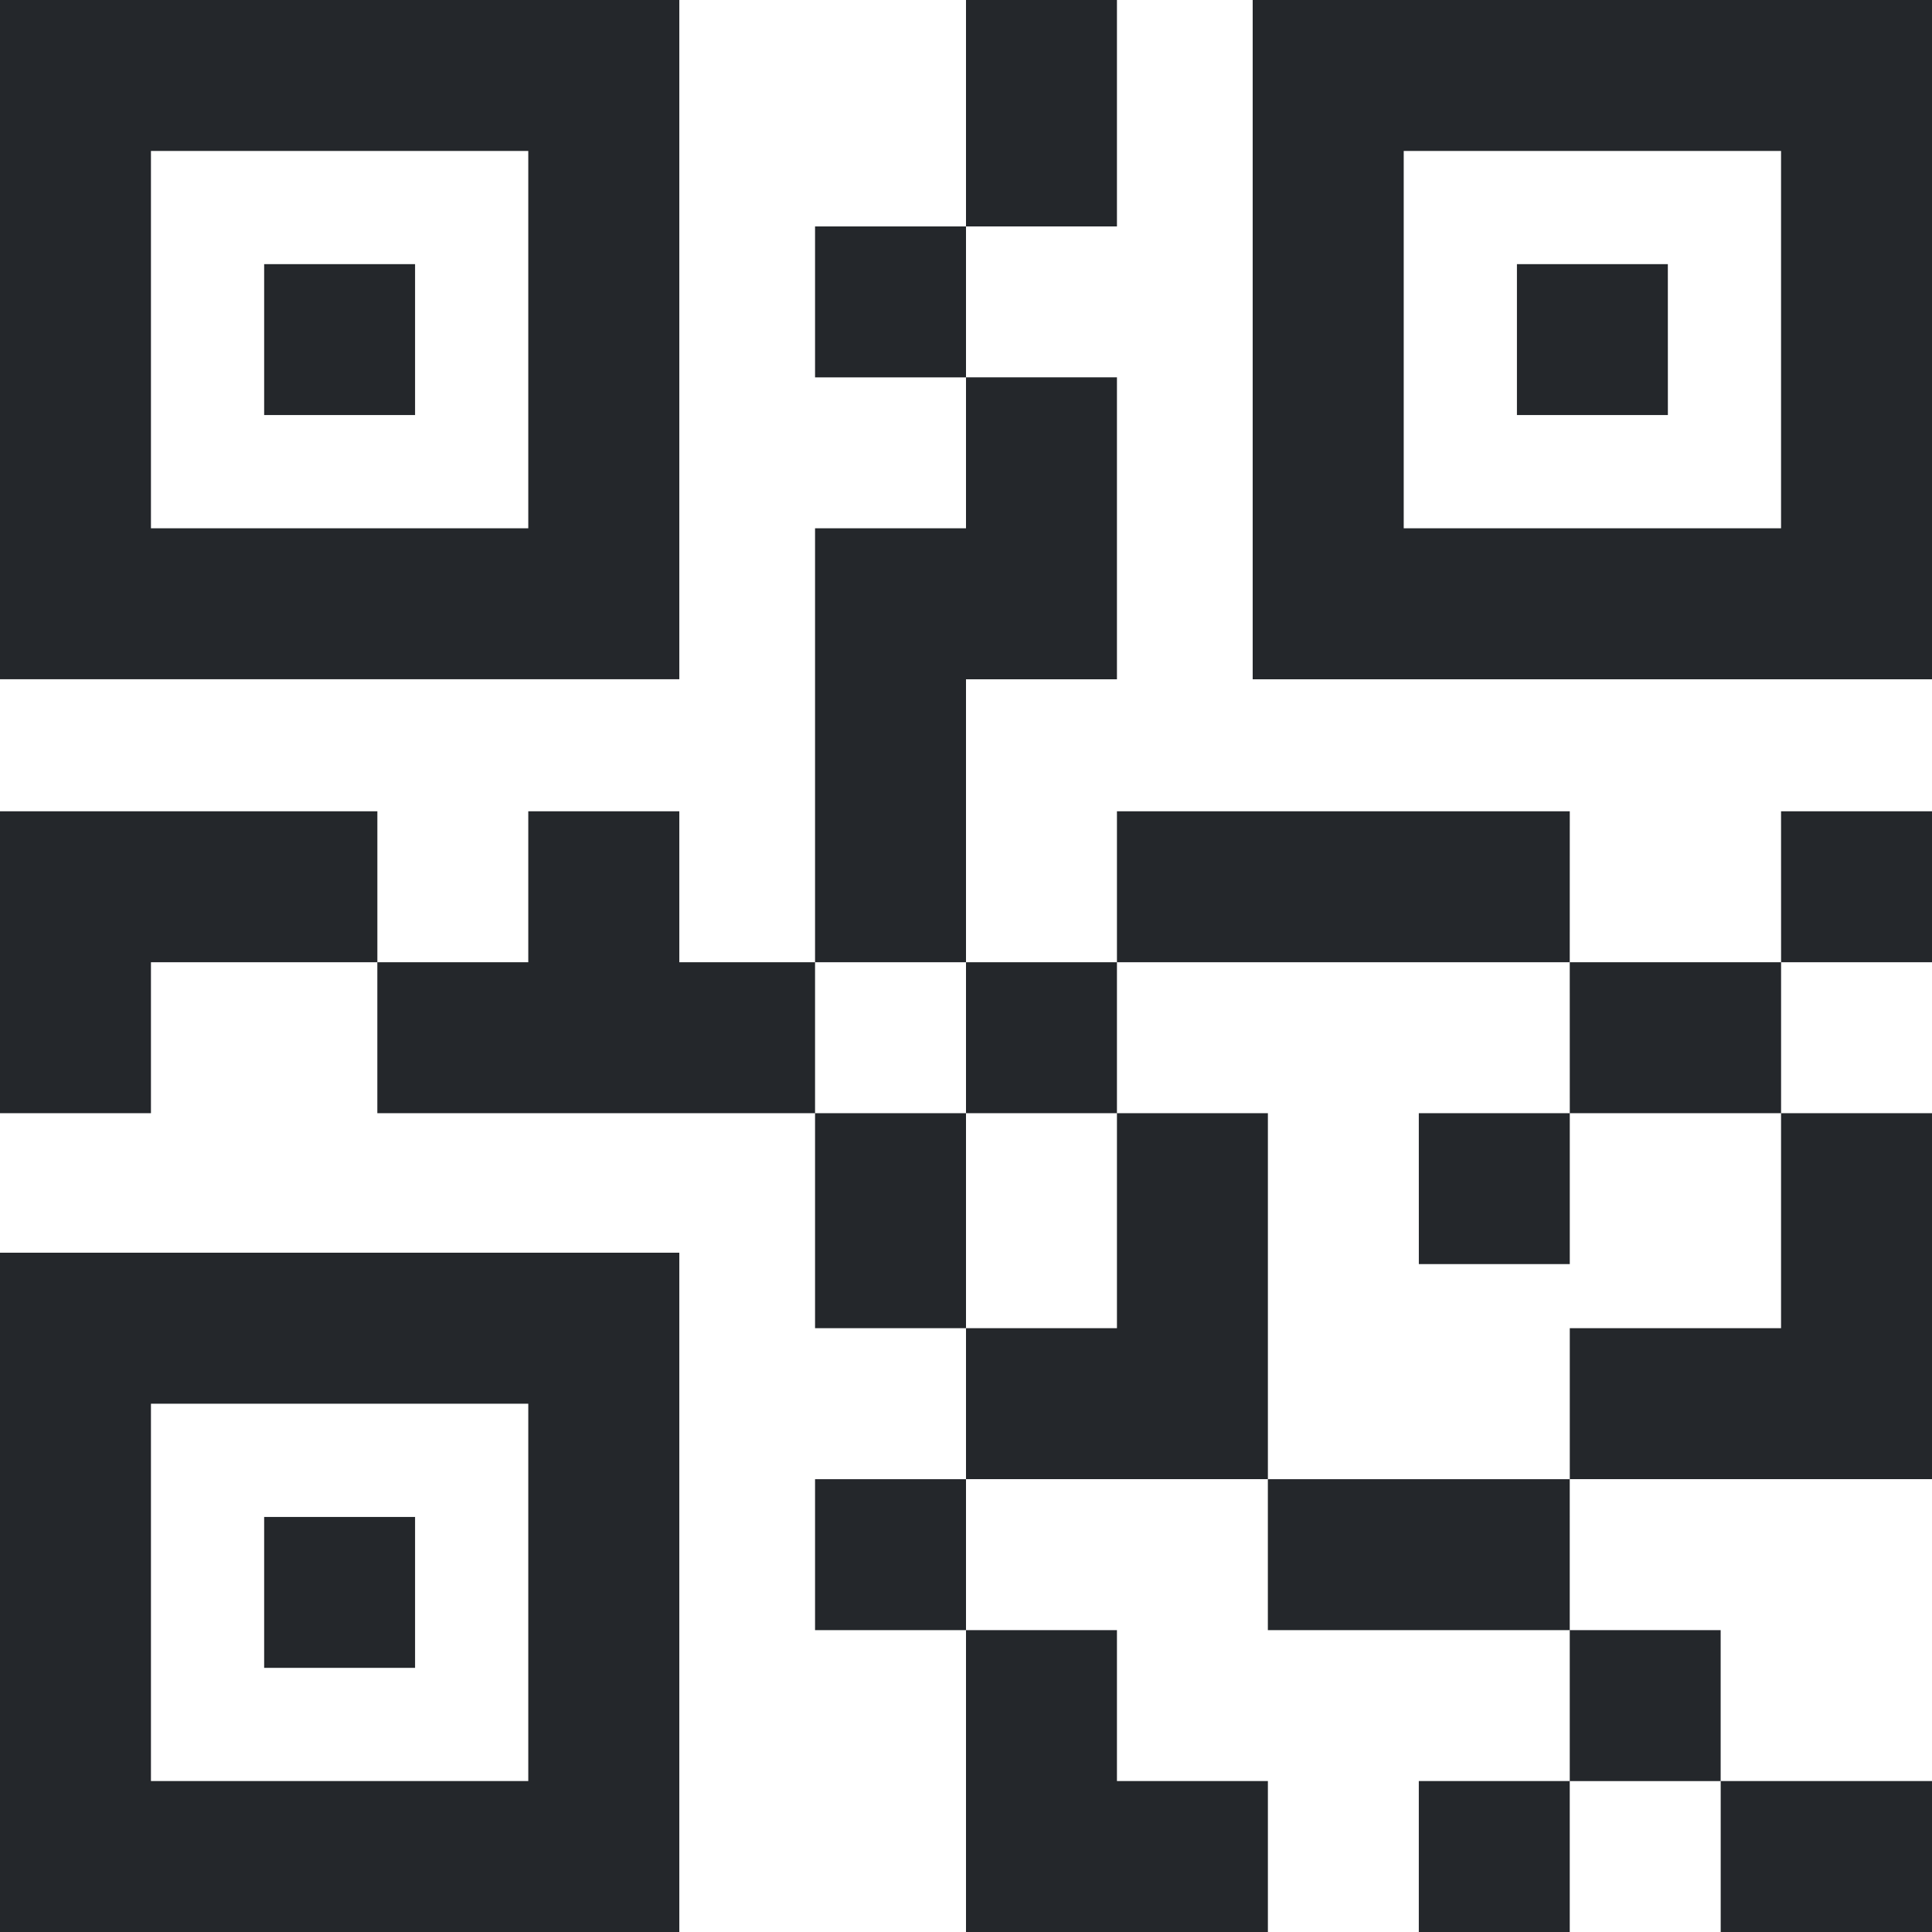 <svg xmlns="http://www.w3.org/2000/svg" width="62" height="62" viewBox="0 0 62 62"><defs><style>.a{fill:#24272b;}</style></defs><path class="a" d="M31,7.266v4.844H26.156V7.266ZM26.156,35.723v6.9H31v-6.9ZM40.688,62V57.156H35.844V52.313H31V62Zm9.688-35.965H35.844v4.844H50.375Zm0,9.688h6.781V30.879H50.375Zm0,6.9v4.844H62V35.723H57.156v6.9ZM35.844,0H31V7.266h4.844ZM31,21.8h4.844V12.109H31v4.844H26.156V30.879H31ZM0,26.035v9.688H4.844V30.879h7.266V26.035Zm35.844,9.688V30.879H31v4.844Zm9.688,4.844h4.844V35.723H45.531Zm11.625-9.688H62V26.035H57.156ZM40.688,35.723H35.844v6.9H31v4.844h9.688ZM26.156,52.313H31V47.469H26.156Zm14.531-4.844v4.844h9.688V47.469Zm14.531,9.688V52.313H50.375v4.844ZM62,62V57.156H55.219V62ZM45.531,62h4.844V57.156H45.531ZM21.8,30.879V26.035H16.953v4.844H12.109v4.844H26.156V30.879Zm0-9.082H0V0H21.8ZM16.953,4.844H4.844V16.953H16.953ZM13.32,8.477H8.477V13.32H13.32ZM62,0V21.8H40.2V0ZM57.156,4.844H45.047V16.953H57.156ZM53.523,8.477H48.68V13.32h4.844ZM0,40.2H21.8V62H0ZM4.844,57.156H16.953V45.047H4.844Zm3.633-3.633H13.32V48.68H8.477Zm0,0"/></svg>